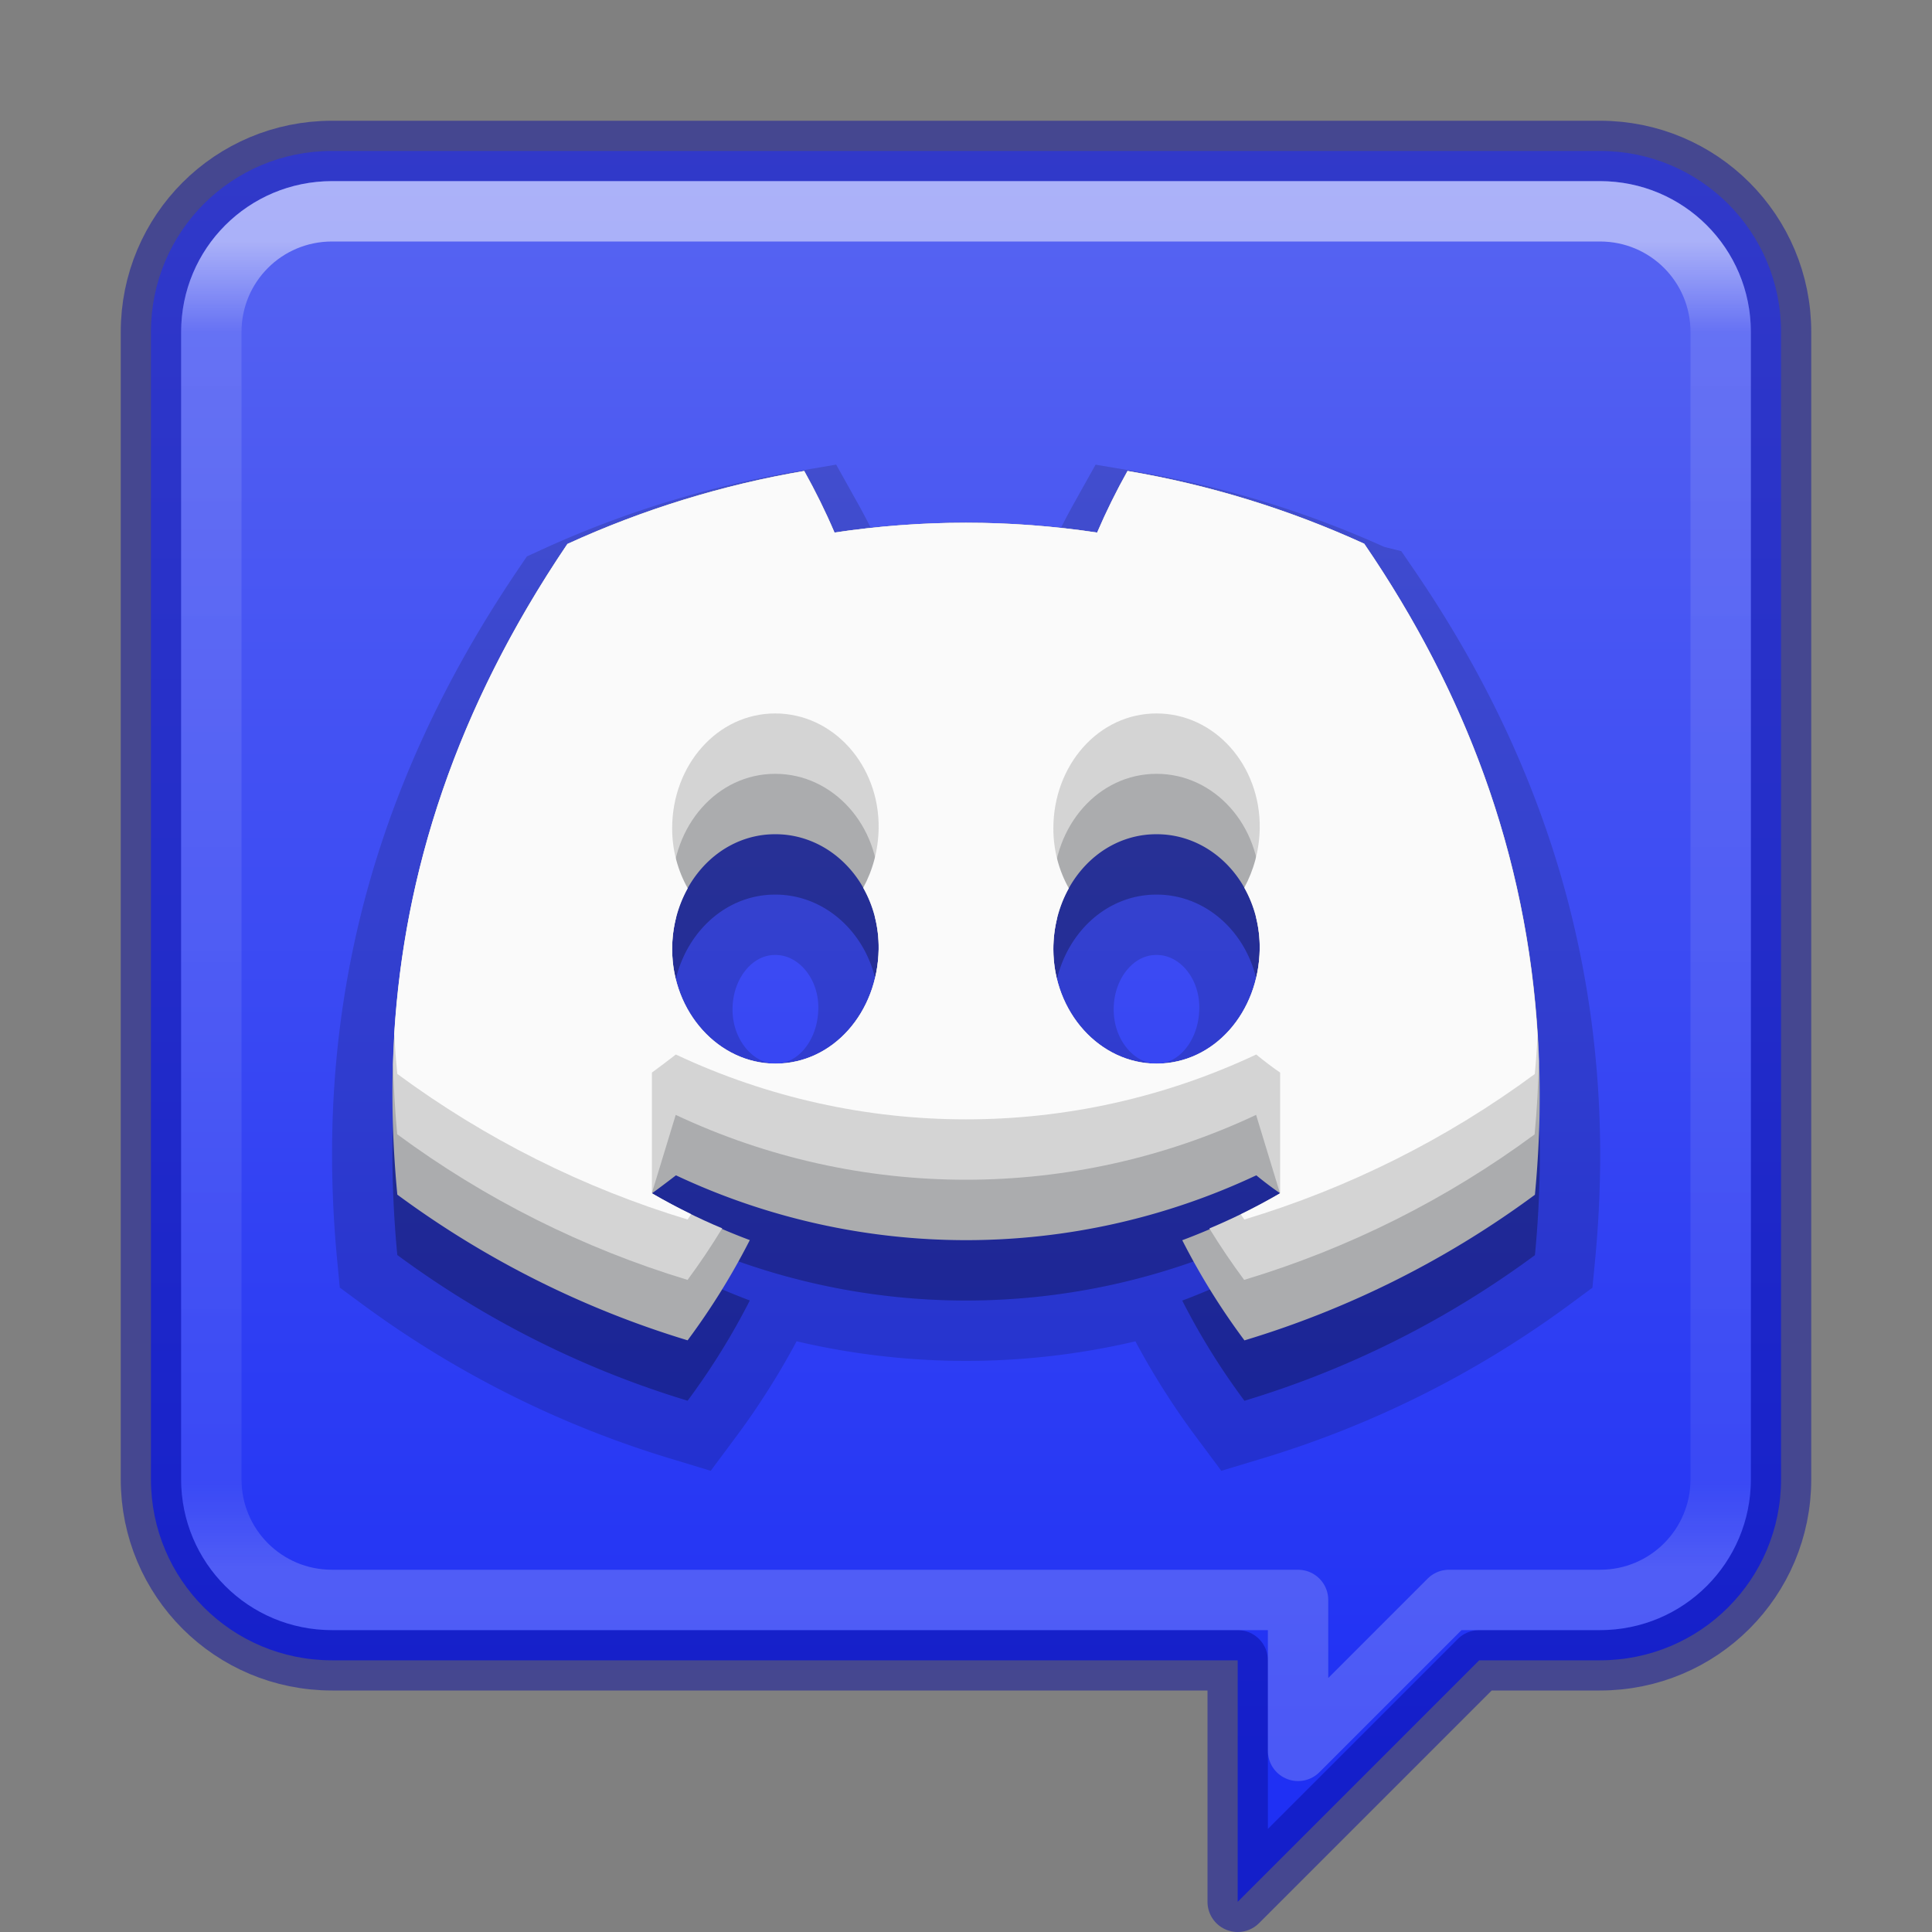 <?xml version="1.0" encoding="UTF-8" standalone="no"?>
<svg
   width="32"
   height="32"
   viewBox="0 0 32 32"
   fill="none"
   version="1.1"
   id="svg4"
   xml:space="preserve"
   sodipodi:docname="discord.svg"
   inkscape:version="1.4.2 (ebf0e940d0, 2025-05-08)"
   xmlns:inkscape="http://www.inkscape.org/namespaces/inkscape"
   xmlns:sodipodi="http://sodipodi.sourceforge.net/DTD/sodipodi-0.dtd"
   xmlns:xlink="http://www.w3.org/1999/xlink"
   xmlns="http://www.w3.org/2000/svg"
   xmlns:svg="http://www.w3.org/2000/svg"><rect x="0" y="0" width="32" height="32" fill="#808080" stroke="none"/><sodipodi:namedview
     id="namedview1"
     pagecolor="#ffffff"
     bordercolor="#000000"
     borderopacity="0.25"
     inkscape:showpageshadow="2"
     inkscape:pageopacity="0.0"
     inkscape:pagecheckerboard="0"
     inkscape:deskcolor="#d1d1d1"
     inkscape:current-layer="svg4" /><defs
     id="defs4"><style
       id="style1">.g{fill:#000;}.g,.h,.i{stroke-width:0px;}.h{fill:url(#e);}.i{fill:#fff;}</style><style
       id="style1-7">.g{fill:#000;}.g,.h,.i{stroke-width:0px;}.h{fill:url(#e);}.i{fill:#fff;}</style><style
       id="style1-5">.g{fill:#000;}.g,.h,.i{stroke-width:0px;}.h{fill:url(#e);}.i{fill:#fff;}</style><linearGradient
       id="linearGradient2-5"><stop
         style="stop-color:#5865f2;stop-opacity:1;"
         offset="0"
         id="stop3-3" /><stop
         style="stop-color:#1f30f4;stop-opacity:1;"
         offset="1"
         id="stop4-5" /></linearGradient><style
       id="style1-3">.g{fill:#000;}.g,.h,.i{stroke-width:0px;}.h{fill:url(#e);}.i{fill:#fff;}</style><style
       id="style1-6">.cls-1{fill:#fff;}</style><style
       id="style1-62">.g{fill:#000;}.g,.h,.i{stroke-width:0px;}.h{fill:url(#e);}.i{fill:#fff;}</style><style
       id="style1-6-9">.cls-1{fill:#fff;}</style><style
       id="style1-67">.cls-1{fill:#fff;}</style><style
       id="style1-56">.g{fill:#000;}.g,.h,.i{stroke-width:0px;}.h{fill:url(#e);}.i{fill:#fff;}</style><style
       id="style1-7-1">.g{fill:#000;}.g,.h,.i{stroke-width:0px;}.h{fill:url(#e);}.i{fill:#fff;}</style><style
       id="style1-5-2">.g{fill:#000;}.g,.h,.i{stroke-width:0px;}.h{fill:url(#e);}.i{fill:#fff;}</style><style
       id="style1-3-7">.g{fill:#000;}.g,.h,.i{stroke-width:0px;}.h{fill:url(#e);}.i{fill:#fff;}</style><style
       id="style1-6-1">.cls-1{fill:#fff;}</style><style
       id="style1-2">.g{fill:#000;}.g,.h,.i{stroke-width:0px;}.h{fill:url(#e);}.i{fill:#fff;}</style><style
       id="style1-6-8">.cls-1{fill:#fff;}</style><style
       id="style1-79">.g{fill:#000;}.g,.h,.i{stroke-width:0px;}.h{fill:url(#e);}.i{fill:#fff;}</style><style
       id="style1-7-2">.g{fill:#000;}.g,.h,.i{stroke-width:0px;}.h{fill:url(#e);}.i{fill:#fff;}</style><style
       id="style1-5-0">.g{fill:#000;}.g,.h,.i{stroke-width:0px;}.h{fill:url(#e);}.i{fill:#fff;}</style><style
       id="style1-53">.g{fill:#000;}.g,.h,.i{stroke-width:0px;}.h{fill:url(#e);}.i{fill:#fff;}</style><style
       id="style1-6-2">.cls-1{fill:#fff;}</style><style
       id="style1-67-3">.cls-1{fill:#fff;}</style><style
       id="style1-675">.g{fill:#000;}.g,.h,.i{stroke-width:0px;}.h{fill:url(#e);}.i{fill:#fff;}</style><style
       id="style1-7-3">.g{fill:#000;}.g,.h,.i{stroke-width:0px;}.h{fill:url(#e);}.i{fill:#fff;}</style><style
       id="style1-5-5">.g{fill:#000;}.g,.h,.i{stroke-width:0px;}.h{fill:url(#e);}.i{fill:#fff;}</style><style
       id="style1-3-9">.g{fill:#000;}.g,.h,.i{stroke-width:0px;}.h{fill:url(#e);}.i{fill:#fff;}</style><style
       id="style1-6-6">.cls-1{fill:#fff;}</style><style
       id="style1-70">.g{fill:#000;}.g,.h,.i{stroke-width:0px;}.h{fill:url(#e);}.i{fill:#fff;}</style><style
       id="style1-6-3">.cls-1{fill:#fff;}</style><linearGradient
       id="linearGradient4"><stop
         id="stop1"
         style="stop-color:#ffffff;stop-opacity:1"
         offset="0" /><stop
         id="stop2"
         style="stop-color:#ffffff;stop-opacity:0.235"
         offset="0.068" /><stop
         id="stop3"
         style="stop-color:#ffffff;stop-opacity:0.157"
         offset="0.932" /><stop
         id="stop4"
         style="stop-color:#ffffff;stop-opacity:0.392"
         offset="1" /></linearGradient><linearGradient
       xlink:href="#linearGradient2-5"
       id="linearGradient930-9-2-8"
       x1="17"
       y1="2.5"
       x2="17"
       y2="29"
       gradientUnits="userSpaceOnUse"
       gradientTransform="translate(4e-6)" /><linearGradient
       x1="24"
       y1="6.24"
       x2="24"
       y2="38.8"
       id="linearGradient4161-0-2"
       xlink:href="#linearGradient4"
       gradientUnits="userSpaceOnUse"
       gradientTransform="matrix(0.676,0,0,0.676,-0.216,-0.216)" /></defs><path
     id="rect5505-21-1-2-1"
     style="color:#000000;font-variation-settings:normal;display:inline;overflow:visible;visibility:visible;opacity:1;vector-effect:none;fill:url(#linearGradient930-9-2-8);fill-opacity:1;fill-rule:nonzero;stroke:#0a0f9f;stroke-width:1;stroke-linecap:butt;stroke-linejoin:round;stroke-miterlimit:4;stroke-dasharray:none;stroke-dashoffset:0;stroke-opacity:0.502;marker:none;enable-background:accumulate;stop-color:#000000;stop-opacity:1"
     d="m 5.5,2.5 c -1.662,0 -3,1.338 -3,3 v 19 c 0,1.662 1.338,3 3,3 h 15 v 4 l 4,-4 h 2 c 1.662,0 3,-1.338 3,-3 v -19 c 0,-1.662 -1.338,-3 -3,-3 z" /><path
     id="rect6741-7-4-3-8"
     style="opacity:0.5;fill:none;stroke:url(#linearGradient4161-0-2);stroke-width:1;stroke-linecap:round;stroke-linejoin:round;stroke-miterlimit:4;stroke-dasharray:none;stroke-dashoffset:0;stroke-opacity:1"
     d="m 5.5,3.5 c -1.108,0 -2,0.892 -2,2 v 19 c 0,1.108 0.892,2 2,2 h 16 V 29 L 24,26.5 h 2.5 c 1.108,0 2,-0.892 2,-2 v -19 c 0,-1.108 -0.892,-2 -2,-2 z" /><path
     class="cls-1"
     d="m 22.595,10.006 a 15.714,15.714 0 0 0 -3.92,-1.206 10.769,10.769 0 0 0 -0.502,1.021 14.597,14.597 0 0 0 -4.35,0 10.815,10.815 0 0 0 -0.502,-1.021 15.824,15.824 0 0 0 -3.923,1.209 C 6.917,13.679 6.244,17.258 6.581,20.787 v 0 a 15.8,15.8 0 0 0 4.808,2.413 11.612,11.612 0 0 0 1.03,-1.66 10.225,10.225 0 0 1 -1.621,-0.774 c 0.136,-0.099 0.269,-0.2 0.398,-0.299 a 11.293,11.293 0 0 0 9.612,0 c 0.13,0.106 0.263,0.208 0.398,0.299 a 10.264,10.264 0 0 1 -1.624,0.776 11.507,11.507 0 0 0 1.03,1.659 15.729,15.729 0 0 0 4.811,-2.412 v 0 c 0.395,-4.092 -0.674,-7.638 -2.824,-10.782 z m -9.751,8.611 c -0.937,0 -1.711,-0.85 -1.711,-1.896 0,-1.046 0.747,-1.904 1.708,-1.904 0.961,0 1.729,0.858 1.713,1.904 -0.016,1.046 -0.755,1.896 -1.71,1.896 z m 6.312,0 c -0.938,0 -1.71,-0.85 -1.71,-1.896 0,-1.046 0.747,-1.904 1.71,-1.904 0.962,0 1.725,0.858 1.708,1.904 -0.016,1.046 -0.753,1.896 -1.708,1.896 z"
     id="path32"
     style="opacity:0.15;fill:#000000;fill-opacity:1;stroke:#000000;stroke-width:2;stroke-dasharray:none;stroke-opacity:1" /><path
     class="cls-1"
     d="m 22.595,10.006 a 15.714,15.714 0 0 0 -3.92,-1.206 10.769,10.769 0 0 0 -0.502,1.021 14.597,14.597 0 0 0 -4.35,0 10.815,10.815 0 0 0 -0.502,-1.021 15.824,15.824 0 0 0 -3.923,1.209 C 6.917,13.679 6.244,17.258 6.581,20.787 v 0 a 15.8,15.8 0 0 0 4.808,2.413 11.612,11.612 0 0 0 1.03,-1.66 10.225,10.225 0 0 1 -1.621,-0.774 c 0.136,-0.099 0.269,-0.2 0.398,-0.299 a 11.293,11.293 0 0 0 9.612,0 c 0.13,0.106 0.263,0.208 0.398,0.299 a 10.264,10.264 0 0 1 -1.624,0.776 11.507,11.507 0 0 0 1.03,1.659 15.729,15.729 0 0 0 4.811,-2.412 v 0 c 0.395,-4.092 -0.674,-7.638 -2.824,-10.782 z m -9.751,8.611 c -0.937,0 -1.711,-0.85 -1.711,-1.896 0,-1.046 0.747,-1.904 1.708,-1.904 0.961,0 1.729,0.858 1.713,1.904 -0.016,1.046 -0.755,1.896 -1.71,1.896 z m 6.312,0 c -0.938,0 -1.71,-0.85 -1.71,-1.896 0,-1.046 0.747,-1.904 1.71,-1.904 0.962,0 1.725,0.858 1.708,1.904 -0.016,1.046 -0.753,1.896 -1.708,1.896 z"
     id="path31"
     style="opacity:0.15;fill:#000000;fill-opacity:1;stroke-width:0.149" /><path
     class="cls-1"
     d="m 22.595,9.006 a 15.714,15.714 0 0 0 -3.92,-1.206 10.769,10.769 0 0 0 -0.502,1.021 14.597,14.597 0 0 0 -4.35,0 10.815,10.815 0 0 0 -0.502,-1.021 15.824,15.824 0 0 0 -3.923,1.209 C 6.917,12.679 6.244,16.258 6.581,19.787 v 0 a 15.8,15.8 0 0 0 4.808,2.413 11.612,11.612 0 0 0 1.03,-1.66 10.225,10.225 0 0 1 -1.621,-0.774 c 0.136,-0.099 0.269,-0.2 0.398,-0.299 a 11.293,11.293 0 0 0 9.612,0 c 0.13,0.106 0.263,0.208 0.398,0.299 a 10.264,10.264 0 0 1 -1.624,0.776 11.507,11.507 0 0 0 1.03,1.659 15.729,15.729 0 0 0 4.811,-2.412 v 0 C 25.814,15.696 24.745,12.15 22.595,9.006 Z m -9.751,8.611 c -0.937,0 -1.711,-0.85 -1.711,-1.896 0,-1.046 0.747,-1.904 1.708,-1.904 0.961,0 1.729,0.858 1.713,1.904 -0.016,1.046 -0.755,1.896 -1.71,1.896 z m 6.312,0 c -0.938,0 -1.71,-0.85 -1.71,-1.896 0,-1.046 0.747,-1.904 1.71,-1.904 0.962,0 1.725,0.858 1.708,1.904 -0.016,1.046 -0.753,1.896 -1.708,1.896 z"
     id="path1-7"
     style="fill:#abacae;stroke-width:0.149" /><path
     id="path7"
     style="fill:#d4d4d4;stroke-width:0.149"
     class="cls-1"
     d="M 13.32,7.801 C 11.966,8.032 10.648,8.438 9.398,9.01 c -1.976,2.924 -2.804,5.79 -2.889,8.619 0.012,0.387 0.034,0.773 0.07,1.158 1.453,1.073 3.08,1.889 4.809,2.412 0.204,-0.276 0.396,-0.561 0.574,-0.854 -0.401,-0.168 -0.79,-0.362 -1.166,-0.58 l 0.396,-1.299 c 3.044,1.432 6.569,1.432 9.613,0 l 0.396,1.299 c -0.377,0.219 -0.768,0.413 -1.17,0.582 0.179,0.292 0.372,0.576 0.576,0.852 1.73,-0.521 3.357,-1.336 4.811,-2.41 0.04,-0.41 0.06,-0.814 0.07,-1.213 C 25.382,14.4 24.349,11.569 22.596,9.006 21.347,8.435 20.029,8.03 18.676,7.801 c -0.186,0.331 -0.354,0.671 -0.504,1.02 -1.442,-0.217 -2.908,-0.217 -4.35,0 C 13.673,8.472 13.505,8.132 13.32,7.801 Z m -0.48,5.016 c 0.961,0 1.729,0.858 1.713,1.904 -0.003,0.164 -0.025,0.321 -0.061,0.473 0.042,0.168 0.063,0.345 0.061,0.527 -0.016,1.046 -0.754,1.896 -1.709,1.896 -0.937,0 -1.711,-0.85 -1.711,-1.896 0,-0.176 0.021,-0.346 0.061,-0.508 -0.039,-0.157 -0.061,-0.321 -0.061,-0.492 0,-1.046 0.746,-1.904 1.707,-1.904 z m 6.316,0 c 0.962,0 1.725,0.858 1.709,1.904 -0.003,0.164 -0.024,0.322 -0.061,0.475 0.041,0.167 0.063,0.343 0.061,0.525 -0.016,1.046 -0.754,1.896 -1.709,1.896 -0.938,0 -1.709,-0.85 -1.709,-1.896 0,-0.175 0.021,-0.345 0.061,-0.506 -0.039,-0.158 -0.061,-0.323 -0.061,-0.494 0,-1.046 0.747,-1.904 1.709,-1.904 z" /><path
     id="path9"
     style="fill:#fafafa;stroke-width:0.149"
     class="cls-1"
     d="M 13.32,7.801 C 11.966,8.032 10.648,8.438 9.398,9.01 7.539,11.76 6.694,14.46 6.529,17.125 c 7.6e-5,0.001 -7.6e-5,0.003 0,0.004 -4e-5,6.46e-4 3.9e-5,0.001 0,0.002 0.013,0.219 0.03,0.438 0.051,0.656 1.453,1.073 3.08,1.889 4.809,2.412 0.02,-0.029 0.039,-0.059 0.059,-0.088 -0.221,-0.107 -0.438,-0.223 -0.65,-0.346 v -2 c 0.136,-0.099 0.268,-0.2 0.396,-0.299 3.044,1.432 6.569,1.432 9.613,0 0.13,0.106 0.262,0.208 0.396,0.299 v 2 c -0.213,0.124 -0.431,0.24 -0.652,0.348 0.019,0.029 0.039,0.057 0.059,0.086 1.73,-0.521 3.357,-1.336 4.811,-2.41 0.021,-0.213 0.034,-0.425 0.047,-0.635 C 25.285,14.15 24.271,11.455 22.596,9.006 21.347,8.435 20.029,8.03 18.676,7.801 c -0.186,0.331 -0.354,0.671 -0.504,1.02 -1.442,-0.217 -2.908,-0.217 -4.35,0 C 13.673,8.472 13.505,8.132 13.32,7.801 Z m -0.48,4.016 c 0.961,0 1.729,0.858 1.713,1.904 -0.006,0.361 -0.099,0.697 -0.256,0.984 0.167,0.295 0.262,0.643 0.256,1.016 -0.016,1.046 -0.754,1.896 -1.709,1.896 -0.937,0 -1.711,-0.85 -1.711,-1.896 0,-0.369 0.095,-0.715 0.258,-1.008 -0.162,-0.289 -0.258,-0.628 -0.258,-0.992 0,-1.046 0.746,-1.904 1.707,-1.904 z m 6.316,0 c 0.962,0 1.725,0.858 1.709,1.904 -0.006,0.36 -0.1,0.695 -0.256,0.982 0.166,0.295 0.262,0.644 0.256,1.018 -0.016,1.046 -0.754,1.896 -1.709,1.896 -0.938,0 -1.709,-0.85 -1.709,-1.896 0,-0.369 0.093,-0.715 0.256,-1.008 -0.162,-0.289 -0.256,-0.628 -0.256,-0.992 0,-1.046 0.747,-1.904 1.709,-1.904 z" /></svg>
